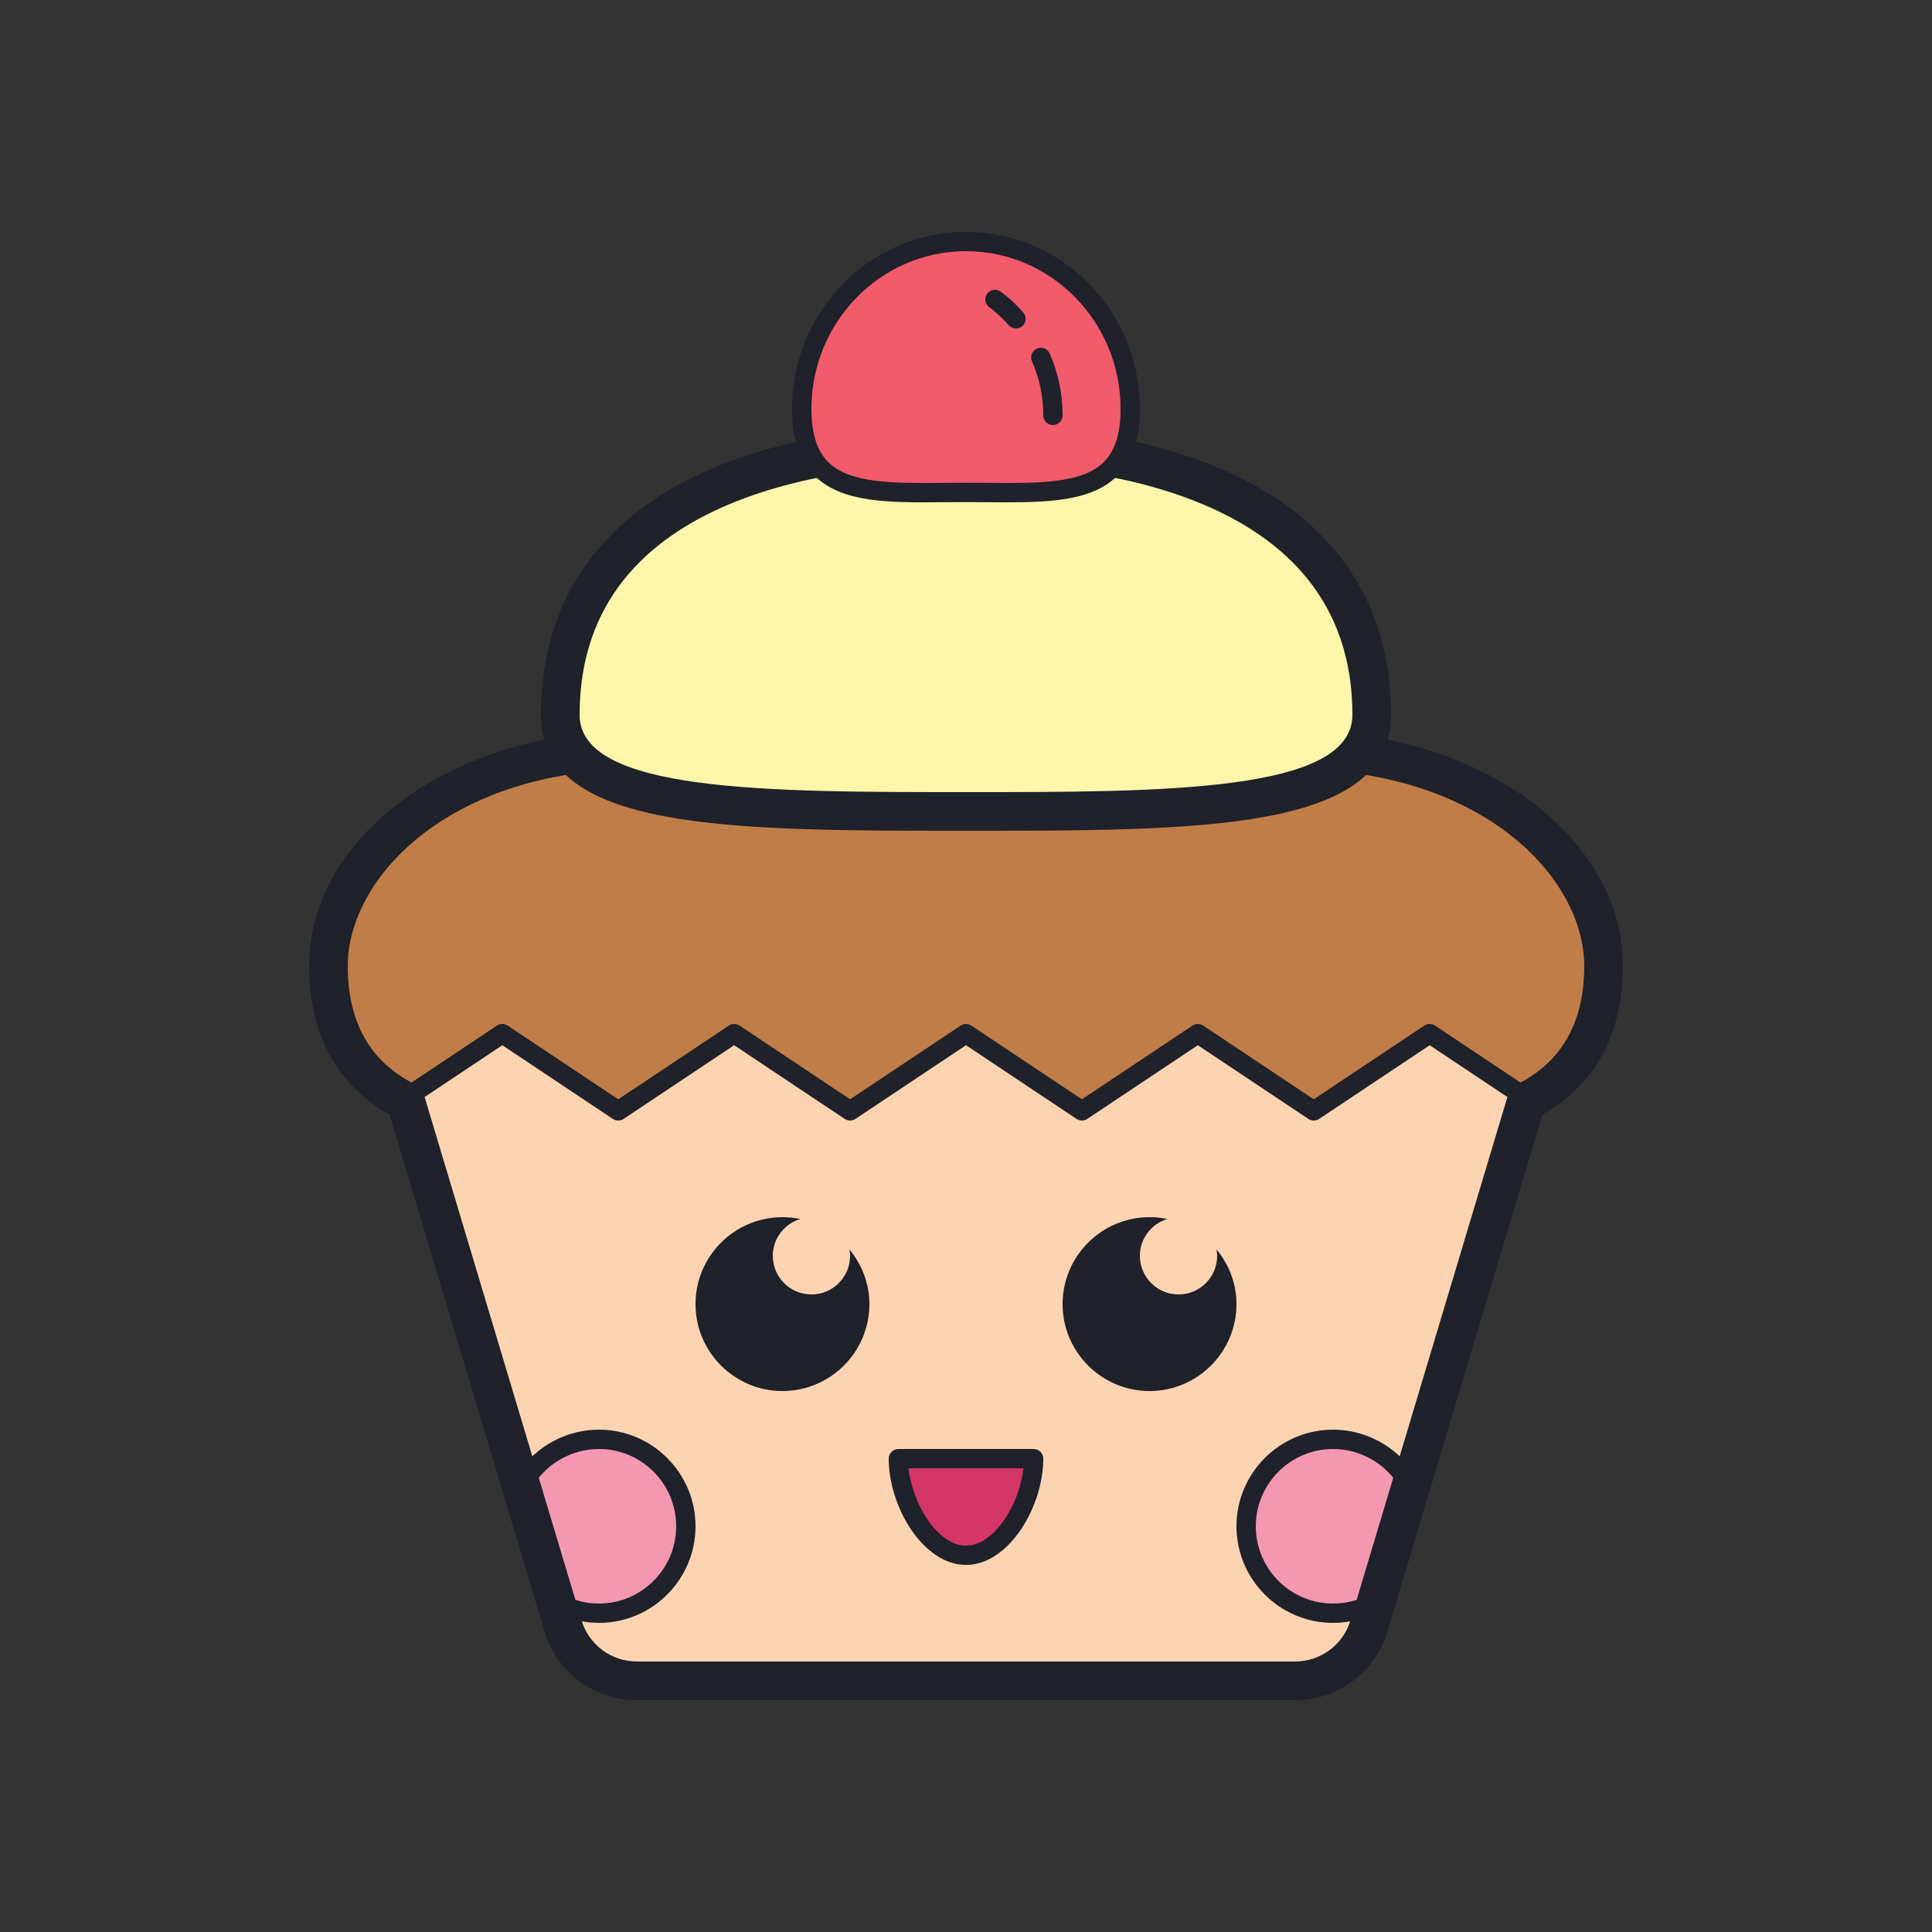 <svg xmlns="http://www.w3.org/2000/svg" xmlns:xlink="http://www.w3.org/1999/xlink" viewBox="0 0 100 100"><rect x="0" y="0" width="100" height="100" fill="#333333" stroke="none"/><path fill="#c17d48" d="M70,39c0,0-10-1.125-20-1.125S30,39,30,39c-8,1-13,6-13,11c0,4,2,6,4,7l5,5h48l5-5c2-1,4-3,4-7C83,45,78,40,70,39z"/><path fill="#1f212b" d="M74,63H26c-0.265,0-0.52-0.105-0.707-0.293l-4.889-4.889C18.36,56.75,16,54.533,16,50c0-5.944,5.835-10.987,13.876-11.992c0.113-0.013,10.183-1.133,20.124-1.133s20.011,1.12,20.112,1.131c0.004,0,0.008,0.001,0.012,0.001C78.165,39.013,84,44.056,84,50c0,4.533-2.36,6.75-4.404,7.818l-4.889,4.889C74.52,62.895,74.265,63,74,63z M26.414,61h47.172l4.707-4.707c0.076-0.076,0.164-0.139,0.26-0.188C80.84,54.962,82,52.908,82,50c0-4.116-4.247-9.021-12.118-10.007C69.589,39.96,59.728,38.875,50,38.875c-9.83,0-19.789,1.107-19.888,1.119C22.249,40.977,18,45.883,18,50c0,2.908,1.16,4.962,3.447,6.105c0.096,0.048,0.184,0.111,0.26,0.188L26.414,61z"/><path fill="#fef6aa" d="M71,37c0,5-9.402,5-21,5s-21,0-21-5c0-10,9.402-14,21-14S71,27,71,37z"/><path fill="#1f212b" d="M67.02,88H32.98c-2.227,0-4.154-1.431-4.798-3.561l-8.141-27.152l1.916-0.574l8.14,27.15C30.483,85.141,31.643,86,32.98,86H67.02c1.338,0,2.497-0.859,2.884-2.139l8.139-27.148l1.916,0.574l-8.14,27.15C71.174,86.569,69.246,88,67.02,88z"/><path fill="#1f212b" d="M50,43c-12.292,0-22,0-22-6c0-9.533,8.019-15,22-15s22,5.467,22,15C72,43,62.292,43,50,43z M50,24c-6.013,0-20,1.267-20,13c0,4,9.715,4,20,4s20,0,20-4C70,25.267,56.013,24,50,24z"/><path fill="#f15b6c" d="M58.5,21.158c0,4.782-3.806,4.329-8.5,4.329s-8.5,0.453-8.5-4.329S45.306,12.5,50,12.5S58.5,16.377,58.5,21.158z"/><path fill="#1f212b" d="M52.157,25.999c-0.339,0-0.685-0.002-1.038-0.005L50,25.988l-1.12,0.006c-2.845,0.025-5.296,0.042-6.712-1.363C41.382,23.851,41,22.716,41,21.159C41,16.109,45.038,12,50,12s9,4.109,9,9.159c0,1.557-0.382,2.693-1.168,3.472C56.591,25.862,54.554,25.999,52.157,25.999z M50,24.988l1.128,0.006c2.615,0.023,4.879,0.039,6-1.073C57.715,23.339,58,22.435,58,21.159C58,16.66,54.411,13,50,13s-8,3.66-8,8.159c0,1.277,0.285,2.18,0.873,2.763c1.121,1.112,3.386,1.093,6,1.073L50,24.988z"/><path fill="#1f212b" d="M52.588,17c-0.138,0-0.275-0.057-0.374-0.167c-0.535-0.601-0.992-0.916-0.996-0.919c-0.228-0.156-0.287-0.466-0.132-0.694c0.155-0.229,0.464-0.288,0.693-0.133c0.022,0.015,0.558,0.38,1.182,1.082c0.184,0.207,0.165,0.522-0.041,0.706C52.826,16.958,52.707,17,52.588,17z"/><path fill="#1f212b" d="M54.5,22c-0.276,0-0.5-0.224-0.5-0.5c0-0.976-0.197-1.917-0.584-2.798c-0.111-0.253,0.003-0.548,0.256-0.659c0.256-0.111,0.548,0.004,0.659,0.256C54.775,19.307,55,20.384,55,21.5C55,21.776,54.776,22,54.5,22z"/><path fill="#fdd4b2" d="M68,57.5l-6-4l-6,4l-6-4l-6,4l-6-4l-6,4l-6-4l-4.607,3.071l8.225,27.436c0.451,1.491,1.803,2.493,3.362,2.493H67.02c1.56,0,2.911-1.002,3.362-2.494l8.225-27.435L74,53.5L68,57.5z"/><path fill="#f497b0" d="M35.5,79c0,2.49-2.01,4.5-4.5,4.5c-0.85,0-1.65-0.24-2.33-0.65l-1.73-5.79c0.72-1.52,2.27-2.56,4.06-2.56C33.49,74.5,35.5,76.51,35.5,79z"/><path fill="#f497b0" d="M71.33,82.85c-0.68,0.41-1.48,0.65-2.33,0.65c-2.49,0-4.5-2.01-4.5-4.5s2.01-4.5,4.5-4.5c1.79,0,3.34,1.04,4.06,2.56L71.33,82.85z"/><path fill="#d53668" d="M53.5,75.5c0,2.209-1.567,5-3.5,5s-3.5-2.791-3.5-5H53.5z"/><path fill="#1f212b" d="M31,84c-0.91,0-1.806-0.25-2.589-0.723c-0.106-0.063-0.185-0.165-0.221-0.284l-1.729-5.79c-0.035-0.119-0.025-0.246,0.027-0.357C27.308,75.117,29.078,74,31,74c2.757,0,5,2.243,5,5S33.757,84,31,84z M29.092,82.515C29.679,82.833,30.334,83,31,83c2.206,0,4-1.794,4-4s-1.794-4-4-4c-1.475,0-2.838,0.821-3.523,2.106L29.092,82.515z"/><path fill="#1f212b" d="M69,84c-2.757,0-5-2.243-5-5s2.243-5,5-5c1.922,0,3.692,1.117,4.512,2.846c0.053,0.111,0.063,0.238,0.027,0.357l-1.729,5.79c-0.036,0.119-0.114,0.221-0.221,0.284C70.806,83.75,69.91,84,69,84z M69,75c-2.206,0-4,1.794-4,4s1.794,4,4,4c0.666,0,1.321-0.167,1.908-0.485l1.615-5.408C71.838,75.821,70.475,75,69,75z M71.33,82.85h0.01H71.33z"/><path fill="#1f212b" d="M43.966,64.666C43.985,64.775,44,64.885,44,65c0,1.105-0.895,2-2,2s-2-0.895-2-2c0-0.901,0.6-1.654,1.419-1.904C41.122,63.034,40.815,63,40.5,63c-2.481,0-4.5,2.019-4.5,4.5s2.019,4.5,4.5,4.5s4.5-2.019,4.5-4.5C45,66.42,44.602,65.442,43.966,64.666z"/><path fill="#1f212b" d="M62.966,64.666C62.985,64.775,63,64.885,63,65c0,1.105-0.895,2-2,2s-2-0.895-2-2c0-0.901,0.6-1.654,1.419-1.904C60.122,63.034,59.815,63,59.5,63c-2.481,0-4.5,2.019-4.5,4.5s2.019,4.5,4.5,4.5s4.5-2.019,4.5-4.5C64,66.42,63.602,65.442,62.966,64.666z"/><path fill="#1f212b" d="M50,81c-2.216,0-4-3.009-4-5.5c0-0.276,0.224-0.5,0.5-0.5h7c0.276,0,0.5,0.224,0.5,0.5C54,77.991,52.216,81,50,81z M47.028,76c0.206,1.882,1.515,4,2.972,4s2.766-2.118,2.972-4H47.028z"/><path fill="#1f212b" d="M67.02,87H32.98c-1.782,0-3.325-1.145-3.841-2.849l-8.226-27.437c-0.063-0.211,0.019-0.438,0.201-0.56l4.607-3.071c0.168-0.111,0.387-0.111,0.555,0L32,56.899l5.723-3.815c0.168-0.111,0.387-0.111,0.555,0L44,56.899l5.723-3.815c0.168-0.111,0.387-0.111,0.555,0L56,56.899l5.723-3.815c0.168-0.111,0.387-0.111,0.555,0L68,56.899l5.723-3.815c0.168-0.111,0.387-0.111,0.555,0l4.607,3.071c0.183,0.122,0.265,0.349,0.201,0.56L70.86,84.149C70.345,85.854,68.802,87,67.02,87z M21.978,56.782l8.119,27.081C30.483,85.141,31.643,86,32.98,86H67.02c1.338,0,2.497-0.859,2.884-2.139l8.119-27.079L74,54.101l-5.723,3.815c-0.168,0.111-0.387,0.111-0.555,0L62,54.101l-5.723,3.815c-0.168,0.111-0.387,0.111-0.555,0L50,54.101l-5.723,3.815c-0.168,0.111-0.387,0.111-0.555,0L38,54.101l-5.723,3.815c-0.168,0.111-0.387,0.111-0.555,0L26,54.101L21.978,56.782z"/></svg>